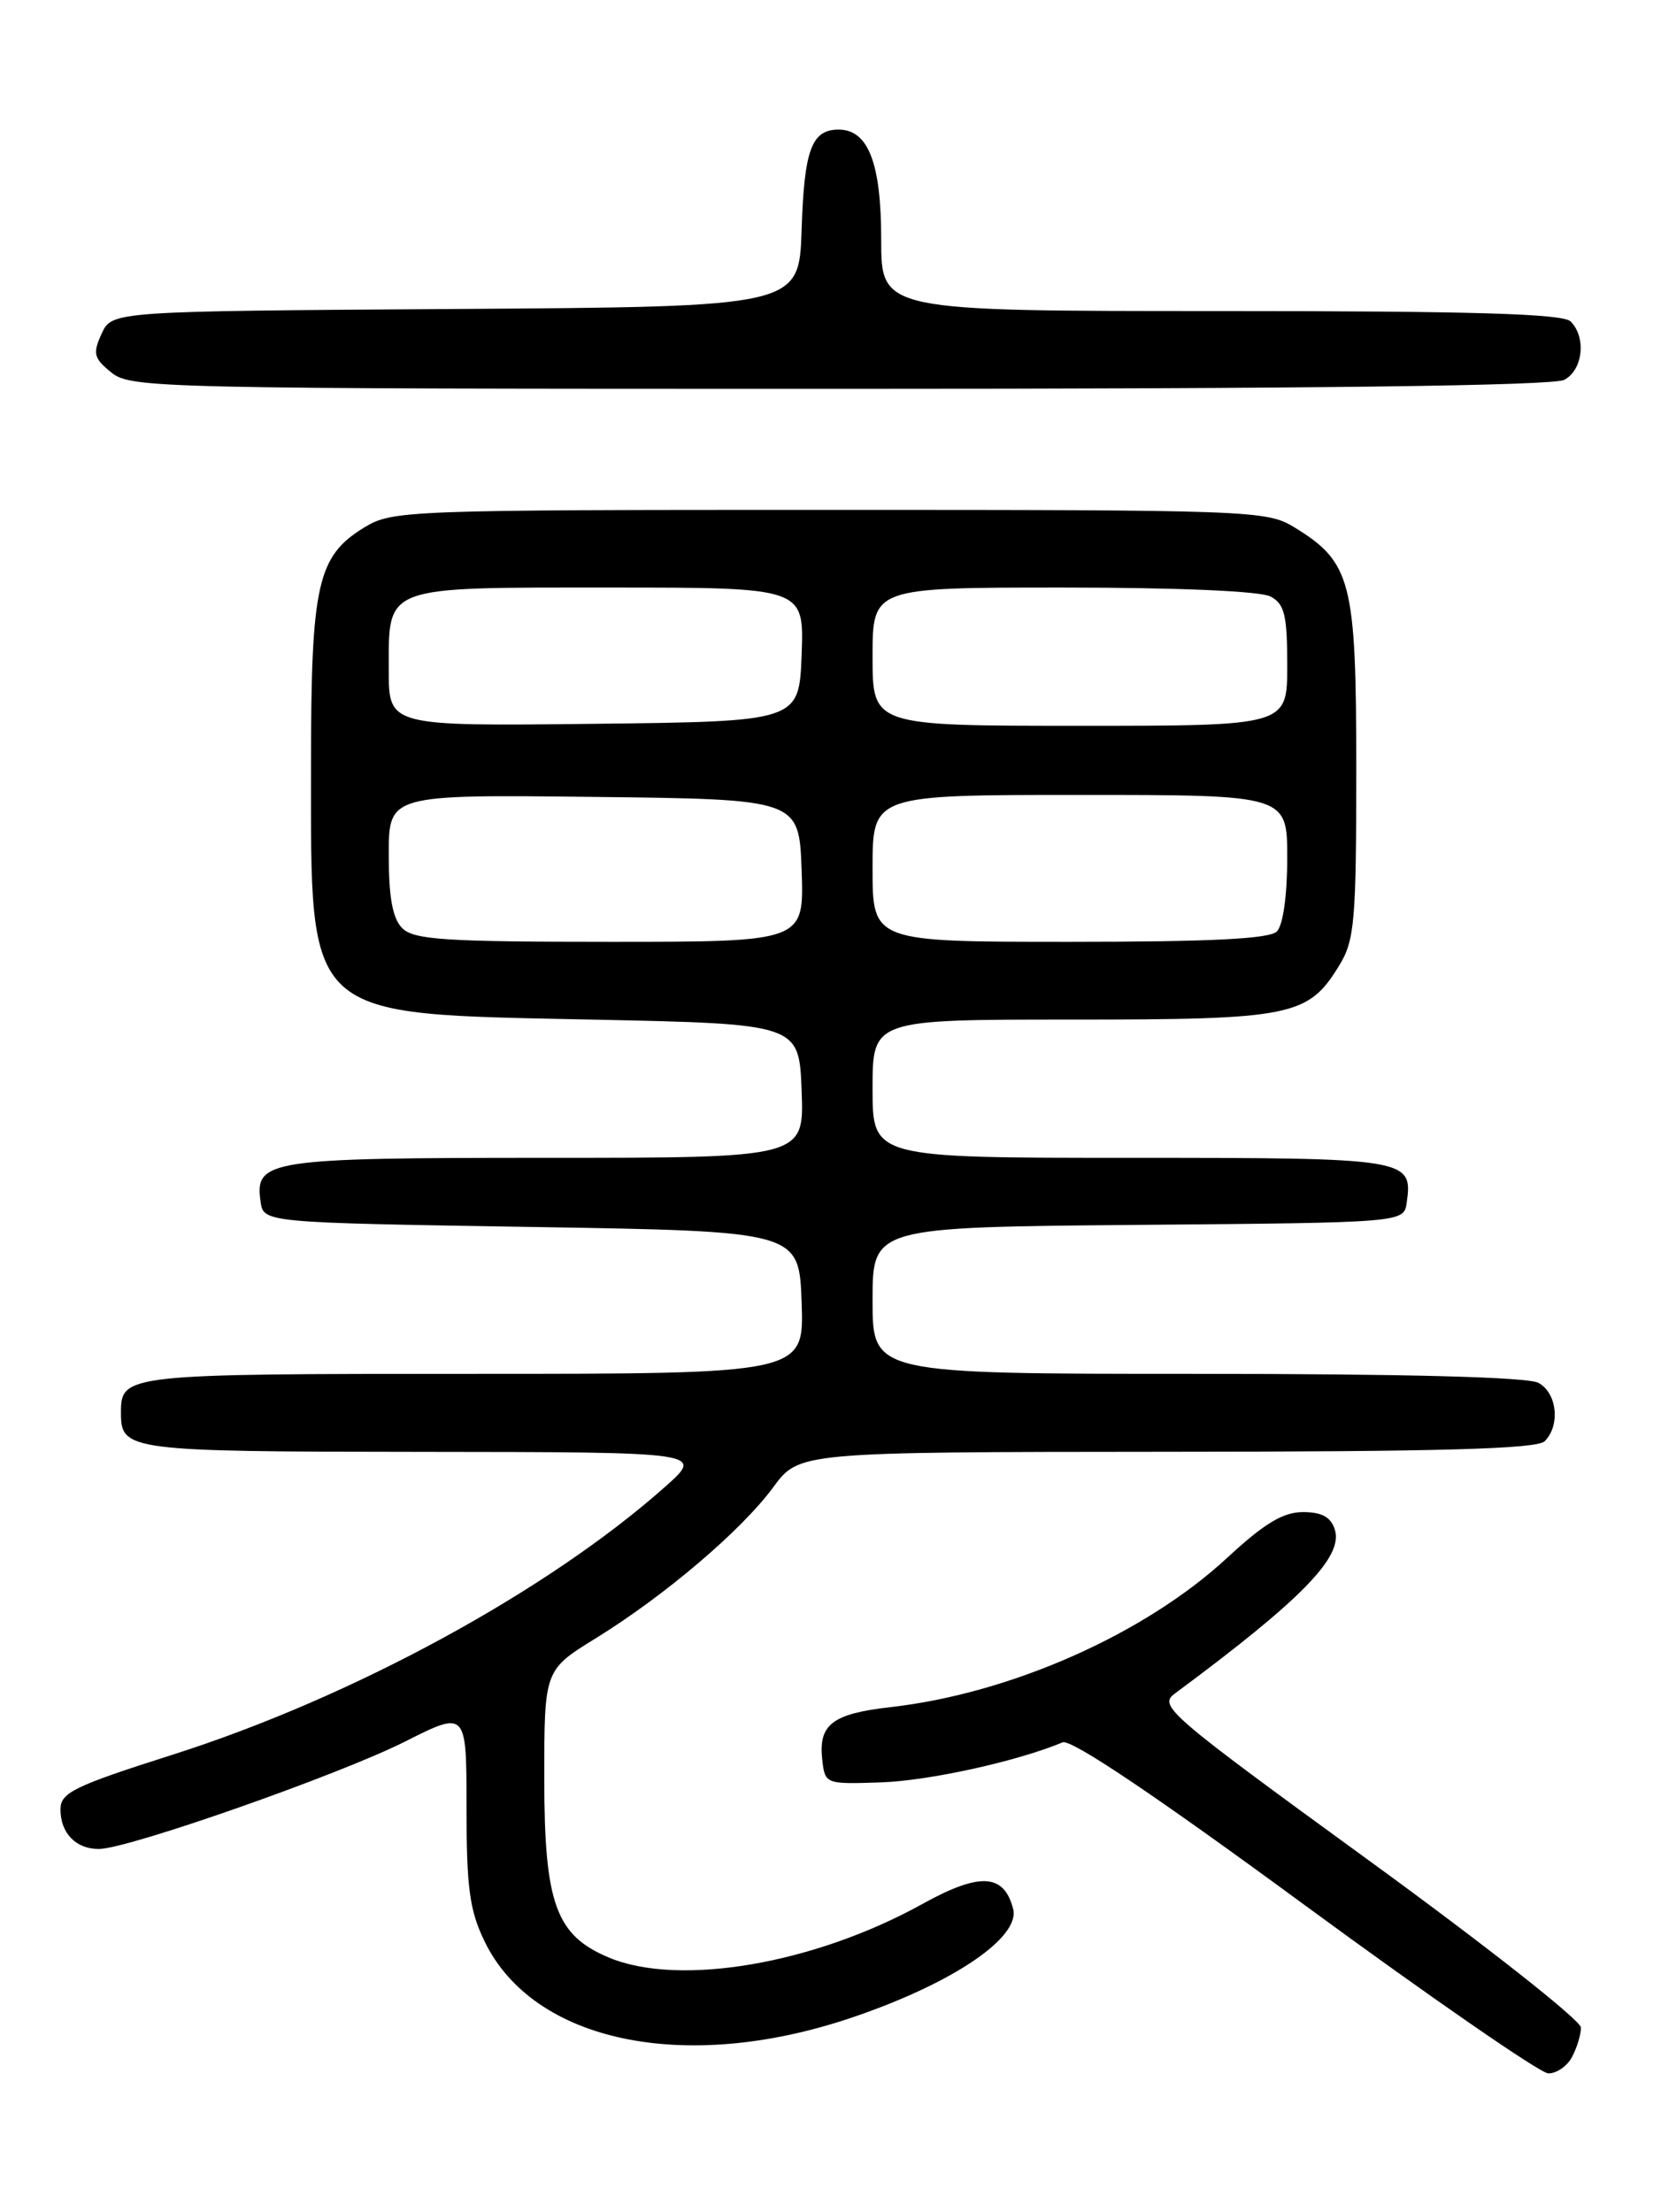 <?xml version="1.0" encoding="UTF-8" standalone="no"?>
<!DOCTYPE svg PUBLIC "-//W3C//DTD SVG 1.1//EN" "http://www.w3.org/Graphics/SVG/1.1/DTD/svg11.dtd" >
<svg xmlns="http://www.w3.org/2000/svg" xmlns:xlink="http://www.w3.org/1999/xlink" version="1.1" viewBox="0 0 194 256">
 <g >
 <path fill="currentColor"
d=" M 181.96 238.07 C 182.53 237.00 183.00 235.47 183.00 234.66 C 183.00 233.84 171.97 225.15 158.48 215.34 C 135.17 198.38 134.06 197.43 135.99 196.00 C 150.68 185.12 155.51 180.17 154.51 177.03 C 154.05 175.57 153.00 175.00 150.82 175.00 C 148.52 175.00 146.35 176.31 142.06 180.28 C 132.53 189.11 117.01 195.99 103.10 197.57 C 96.32 198.34 94.71 199.58 95.18 203.69 C 95.50 206.48 95.56 206.50 102.00 206.28 C 107.55 206.09 117.76 203.84 123.00 201.65 C 123.98 201.24 133.73 207.79 151.00 220.47 C 165.57 231.16 178.27 239.93 179.21 239.96 C 180.16 239.98 181.40 239.13 181.96 238.07 Z  M 98.43 233.56 C 110.15 229.62 118.14 224.26 117.27 220.91 C 116.20 216.82 113.41 216.67 106.74 220.37 C 94.22 227.30 78.63 229.96 70.49 226.56 C 64.34 223.99 63.01 220.32 63.00 205.89 C 63.00 193.28 63.00 193.28 68.95 189.61 C 76.94 184.68 85.84 177.11 89.50 172.13 C 92.50 168.05 92.50 168.05 135.05 168.02 C 166.78 168.01 177.91 167.69 178.80 166.80 C 180.64 164.96 180.23 161.19 178.07 160.04 C 176.83 159.37 162.55 159.00 138.57 159.00 C 101.00 159.00 101.00 159.00 101.00 150.51 C 101.00 142.03 101.00 142.03 131.75 141.76 C 162.50 141.50 162.50 141.50 162.83 139.19 C 163.55 134.08 163.06 134.00 130.88 134.00 C 101.00 134.00 101.00 134.00 101.00 126.00 C 101.00 118.00 101.00 118.00 124.05 118.00 C 149.59 118.00 151.43 117.63 155.04 111.70 C 156.80 108.82 156.99 106.58 156.99 89.00 C 156.99 67.23 156.43 65.06 149.76 60.99 C 146.62 59.08 144.63 59.01 96.00 59.01 C 47.11 59.01 45.39 59.07 42.19 61.03 C 36.73 64.35 36.00 67.60 36.00 88.50 C 36.00 118.21 35.01 117.30 68.45 118.00 C 92.50 118.50 92.50 118.50 92.79 126.25 C 93.08 134.00 93.08 134.00 63.23 134.00 C 31.02 134.00 29.47 134.24 30.16 139.06 C 30.50 141.50 30.50 141.50 61.50 142.00 C 92.50 142.50 92.50 142.50 92.79 150.75 C 93.08 159.00 93.08 159.00 54.74 159.00 C 14.41 159.00 14.00 159.05 14.00 163.50 C 14.00 167.90 14.74 168.00 48.95 168.03 C 81.50 168.06 81.50 168.06 77.00 172.06 C 63.40 184.15 40.73 196.48 19.94 203.09 C 8.54 206.72 7.00 207.47 7.00 209.41 C 7.00 212.16 8.79 214.00 11.45 213.99 C 14.85 213.97 39.21 205.42 46.86 201.57 C 54.00 197.97 54.00 197.97 54.00 209.17 C 54.00 218.48 54.35 221.10 56.09 224.68 C 61.73 236.34 79.22 240.01 98.43 233.56 Z  M 181.07 43.96 C 183.23 42.81 183.64 39.04 181.80 37.20 C 180.91 36.31 170.53 36.00 141.30 36.00 C 102.00 36.00 102.00 36.00 102.00 27.72 C 102.00 18.86 100.50 15.00 97.07 15.00 C 93.95 15.00 93.09 17.31 92.79 26.55 C 92.50 35.50 92.50 35.50 52.72 35.76 C 12.95 36.02 12.95 36.02 11.76 38.63 C 10.71 40.93 10.85 41.46 12.90 43.12 C 15.13 44.93 18.42 45.00 97.18 45.00 C 151.76 45.00 179.78 44.65 181.07 43.96 Z  M 46.57 107.43 C 45.44 106.30 45.00 103.89 45.00 98.91 C 45.00 91.96 45.00 91.96 68.75 92.23 C 92.50 92.50 92.50 92.50 92.79 100.75 C 93.08 109.00 93.08 109.00 70.61 109.00 C 51.52 109.00 47.91 108.76 46.57 107.43 Z  M 101.00 100.50 C 101.00 92.00 101.00 92.00 125.00 92.00 C 149.00 92.00 149.00 92.00 149.00 99.30 C 149.00 103.64 148.51 107.09 147.80 107.80 C 146.94 108.66 140.20 109.00 123.80 109.00 C 101.00 109.00 101.00 109.00 101.00 100.50 Z  M 45.00 77.59 C 45.00 67.69 44.18 68.00 70.61 68.00 C 93.08 68.00 93.08 68.00 92.79 75.75 C 92.50 83.50 92.50 83.50 68.75 83.77 C 45.00 84.04 45.00 84.04 45.00 77.59 Z  M 101.00 76.00 C 101.00 68.00 101.00 68.00 123.07 68.00 C 136.36 68.00 145.90 68.41 147.07 69.04 C 148.69 69.91 149.00 71.17 149.00 77.04 C 149.00 84.00 149.00 84.00 125.00 84.00 C 101.00 84.00 101.00 84.00 101.00 76.00 Z "/>
</g>
</svg>